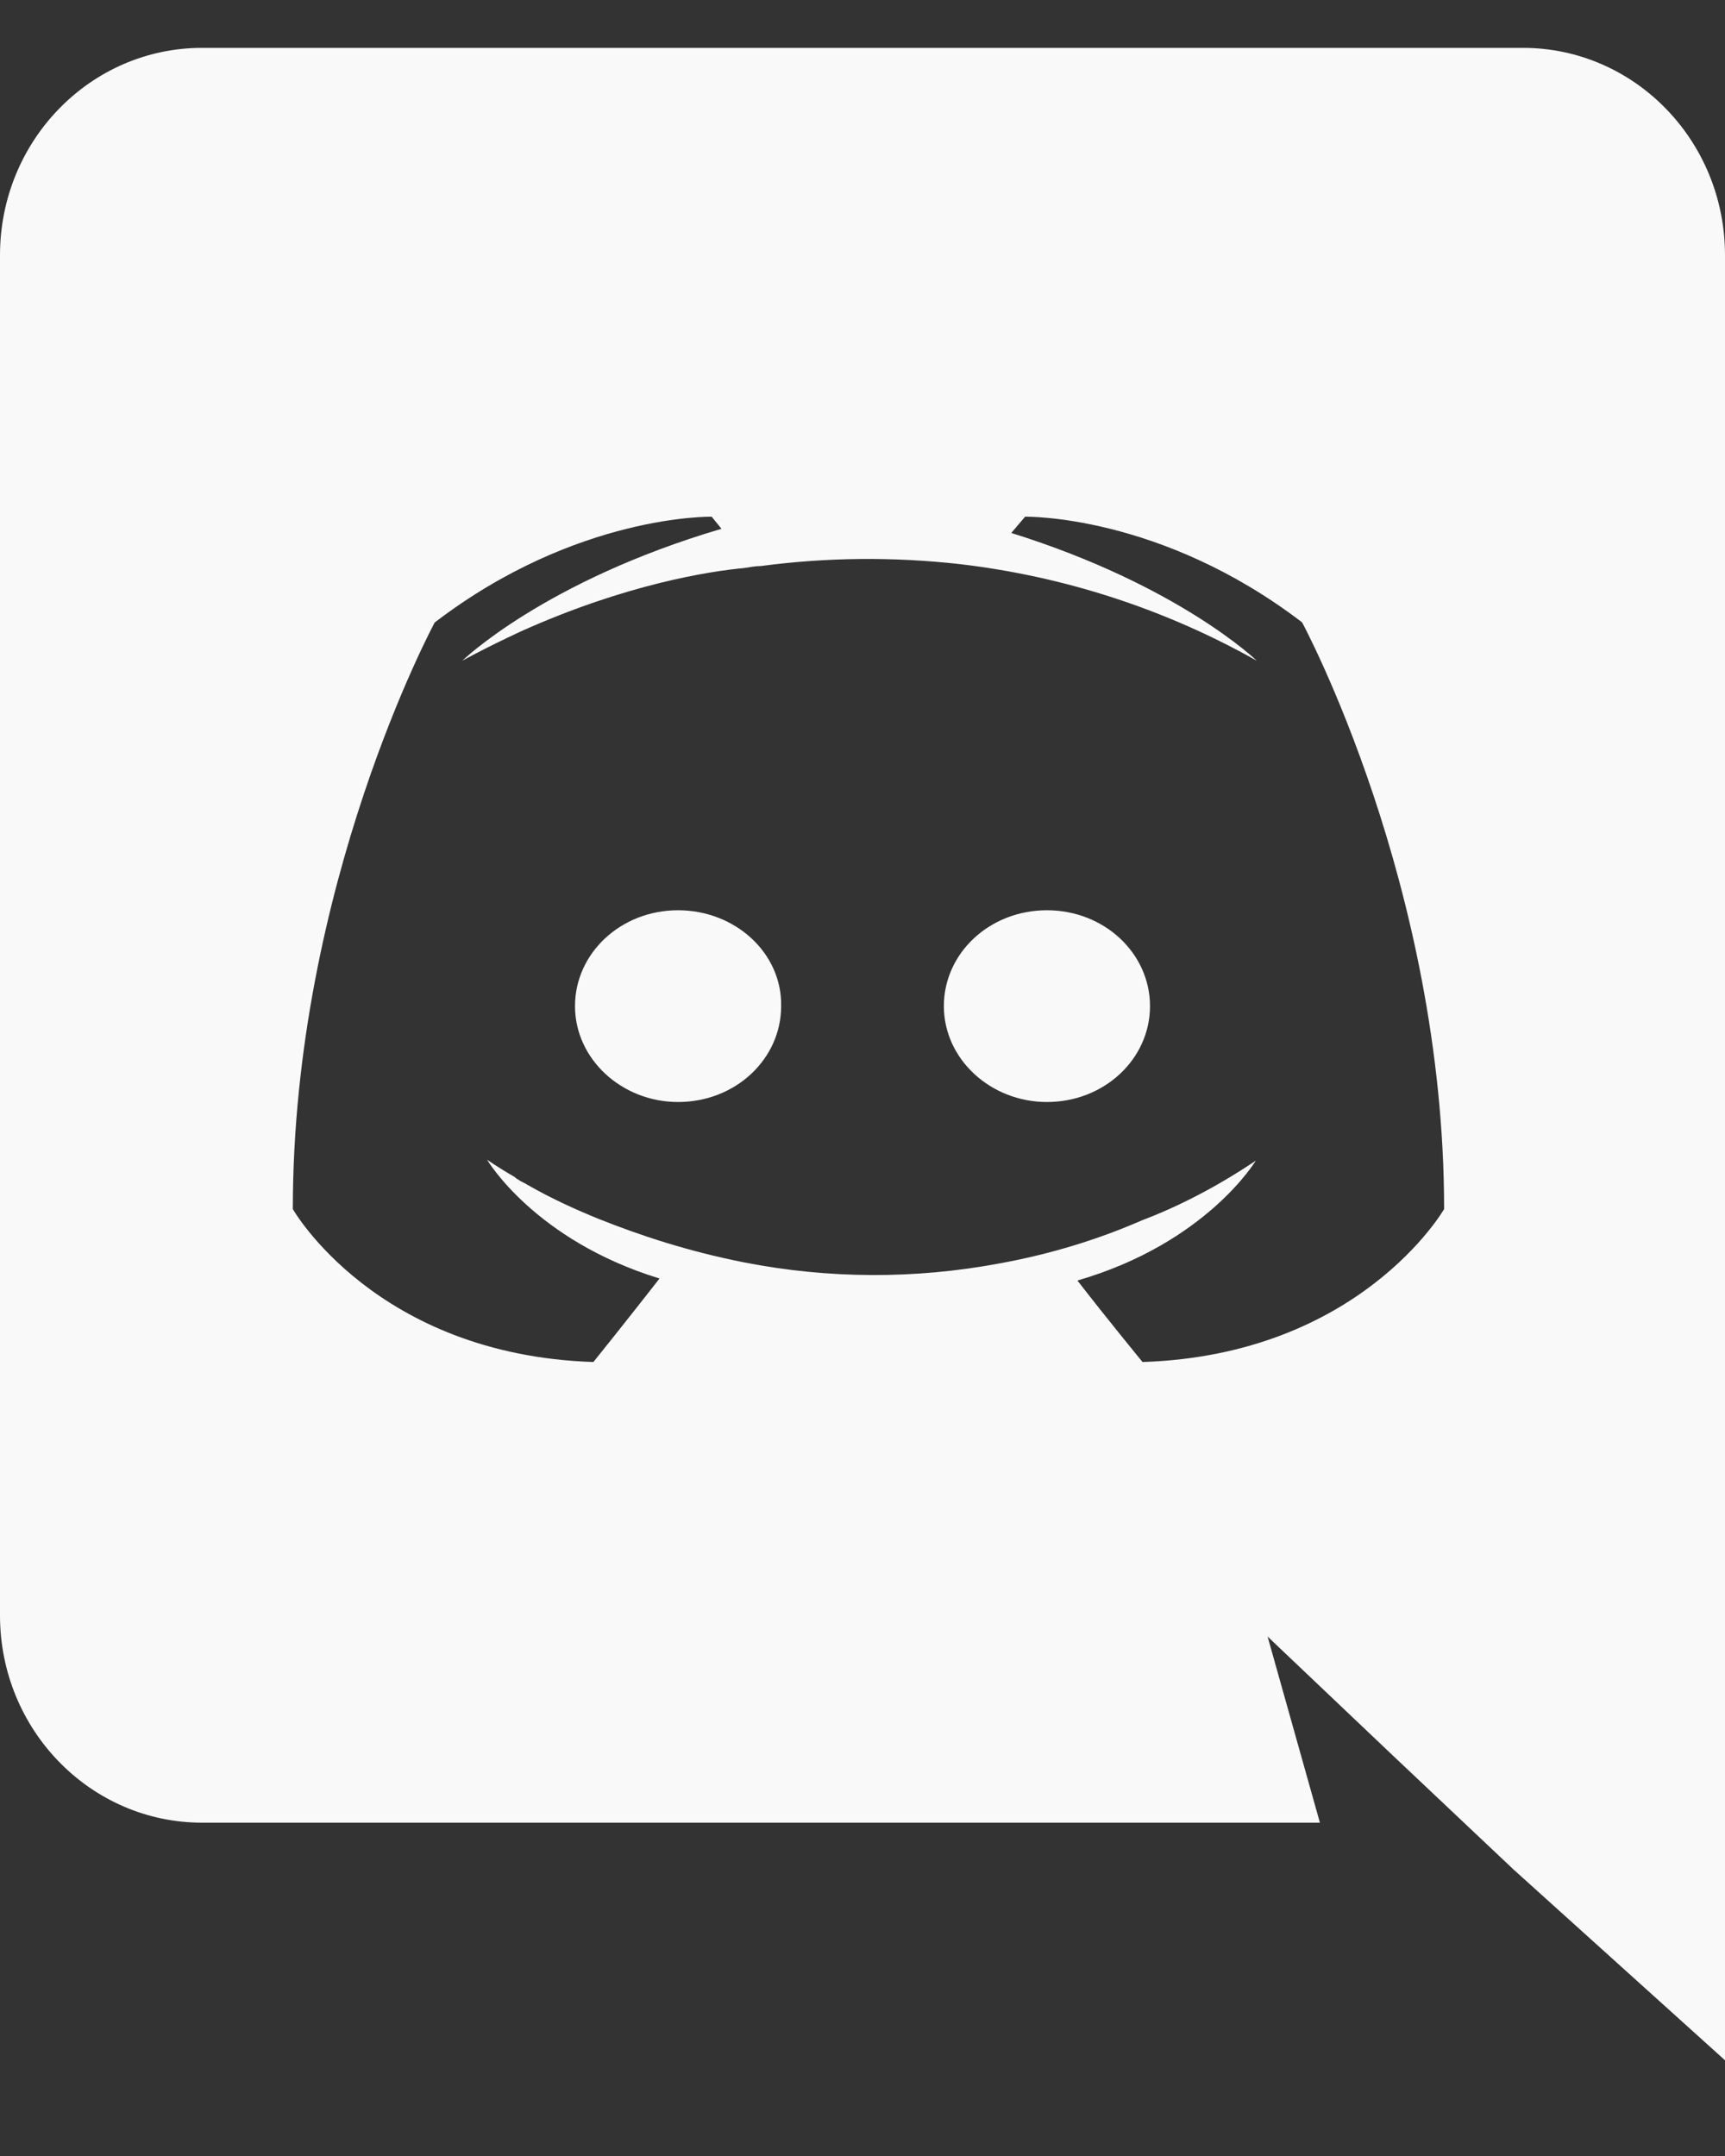 <svg width="12" height="15" viewBox="0 0 12 15" fill="none" xmlns="http://www.w3.org/2000/svg">
<rect x="0" y="0" width="12" height="15" fill="#333333" stroke="none"/>
<path d="M4.717 6.333C5.117 6.333 5.441 6.633 5.434 7C5.434 7.367 5.118 7.667 4.717 7.667C4.324 7.667 4 7.367 4 7C4 6.633 4.317 6.333 4.717 6.333ZM7.283 6.333C7.683 6.333 8 6.633 8 7C8 7.367 7.683 7.667 7.283 7.667C6.889 7.667 6.566 7.367 6.566 7C6.566 6.633 6.882 6.333 7.283 6.333ZM10.594 0.333C11.369 0.333 12 0.977 12 1.776V14.334L10.526 13.004L9.696 12.22L8.818 11.386L9.182 12.681H1.406C0.631 12.681 0 12.037 0 11.239V1.776C0 0.977 0.631 0.333 1.406 0.333H10.593H10.594ZM7.947 9.476C9.463 9.427 10.046 8.412 10.046 8.412C10.046 6.157 9.058 4.33 9.058 4.33C8.071 3.575 7.131 3.595 7.131 3.595L7.035 3.708C8.201 4.072 8.743 4.597 8.743 4.597C8.106 4.238 7.404 4.01 6.679 3.925C6.218 3.873 5.753 3.877 5.294 3.938C5.253 3.938 5.218 3.946 5.177 3.952C4.937 3.974 4.354 4.064 3.621 4.394C3.367 4.512 3.216 4.597 3.216 4.597C3.216 4.597 3.785 4.043 5.019 3.679L4.951 3.595C4.951 3.595 4.011 3.575 3.024 4.331C3.024 4.331 2.037 6.157 2.037 8.412C2.037 8.412 2.613 9.426 4.128 9.476C4.128 9.476 4.381 9.161 4.588 8.895C3.717 8.628 3.388 8.068 3.388 8.068C3.388 8.068 3.456 8.117 3.579 8.188C3.586 8.194 3.593 8.201 3.607 8.208C3.627 8.223 3.648 8.229 3.669 8.243C3.84 8.341 4.011 8.418 4.169 8.482C4.45 8.594 4.786 8.706 5.177 8.783C5.764 8.898 6.366 8.9 6.953 8.79C7.295 8.728 7.629 8.628 7.947 8.489C8.187 8.398 8.455 8.264 8.736 8.075C8.736 8.075 8.393 8.649 7.495 8.909C7.701 9.175 7.948 9.476 7.948 9.476H7.947Z" fill="#F9F9F9"/>
</svg>
